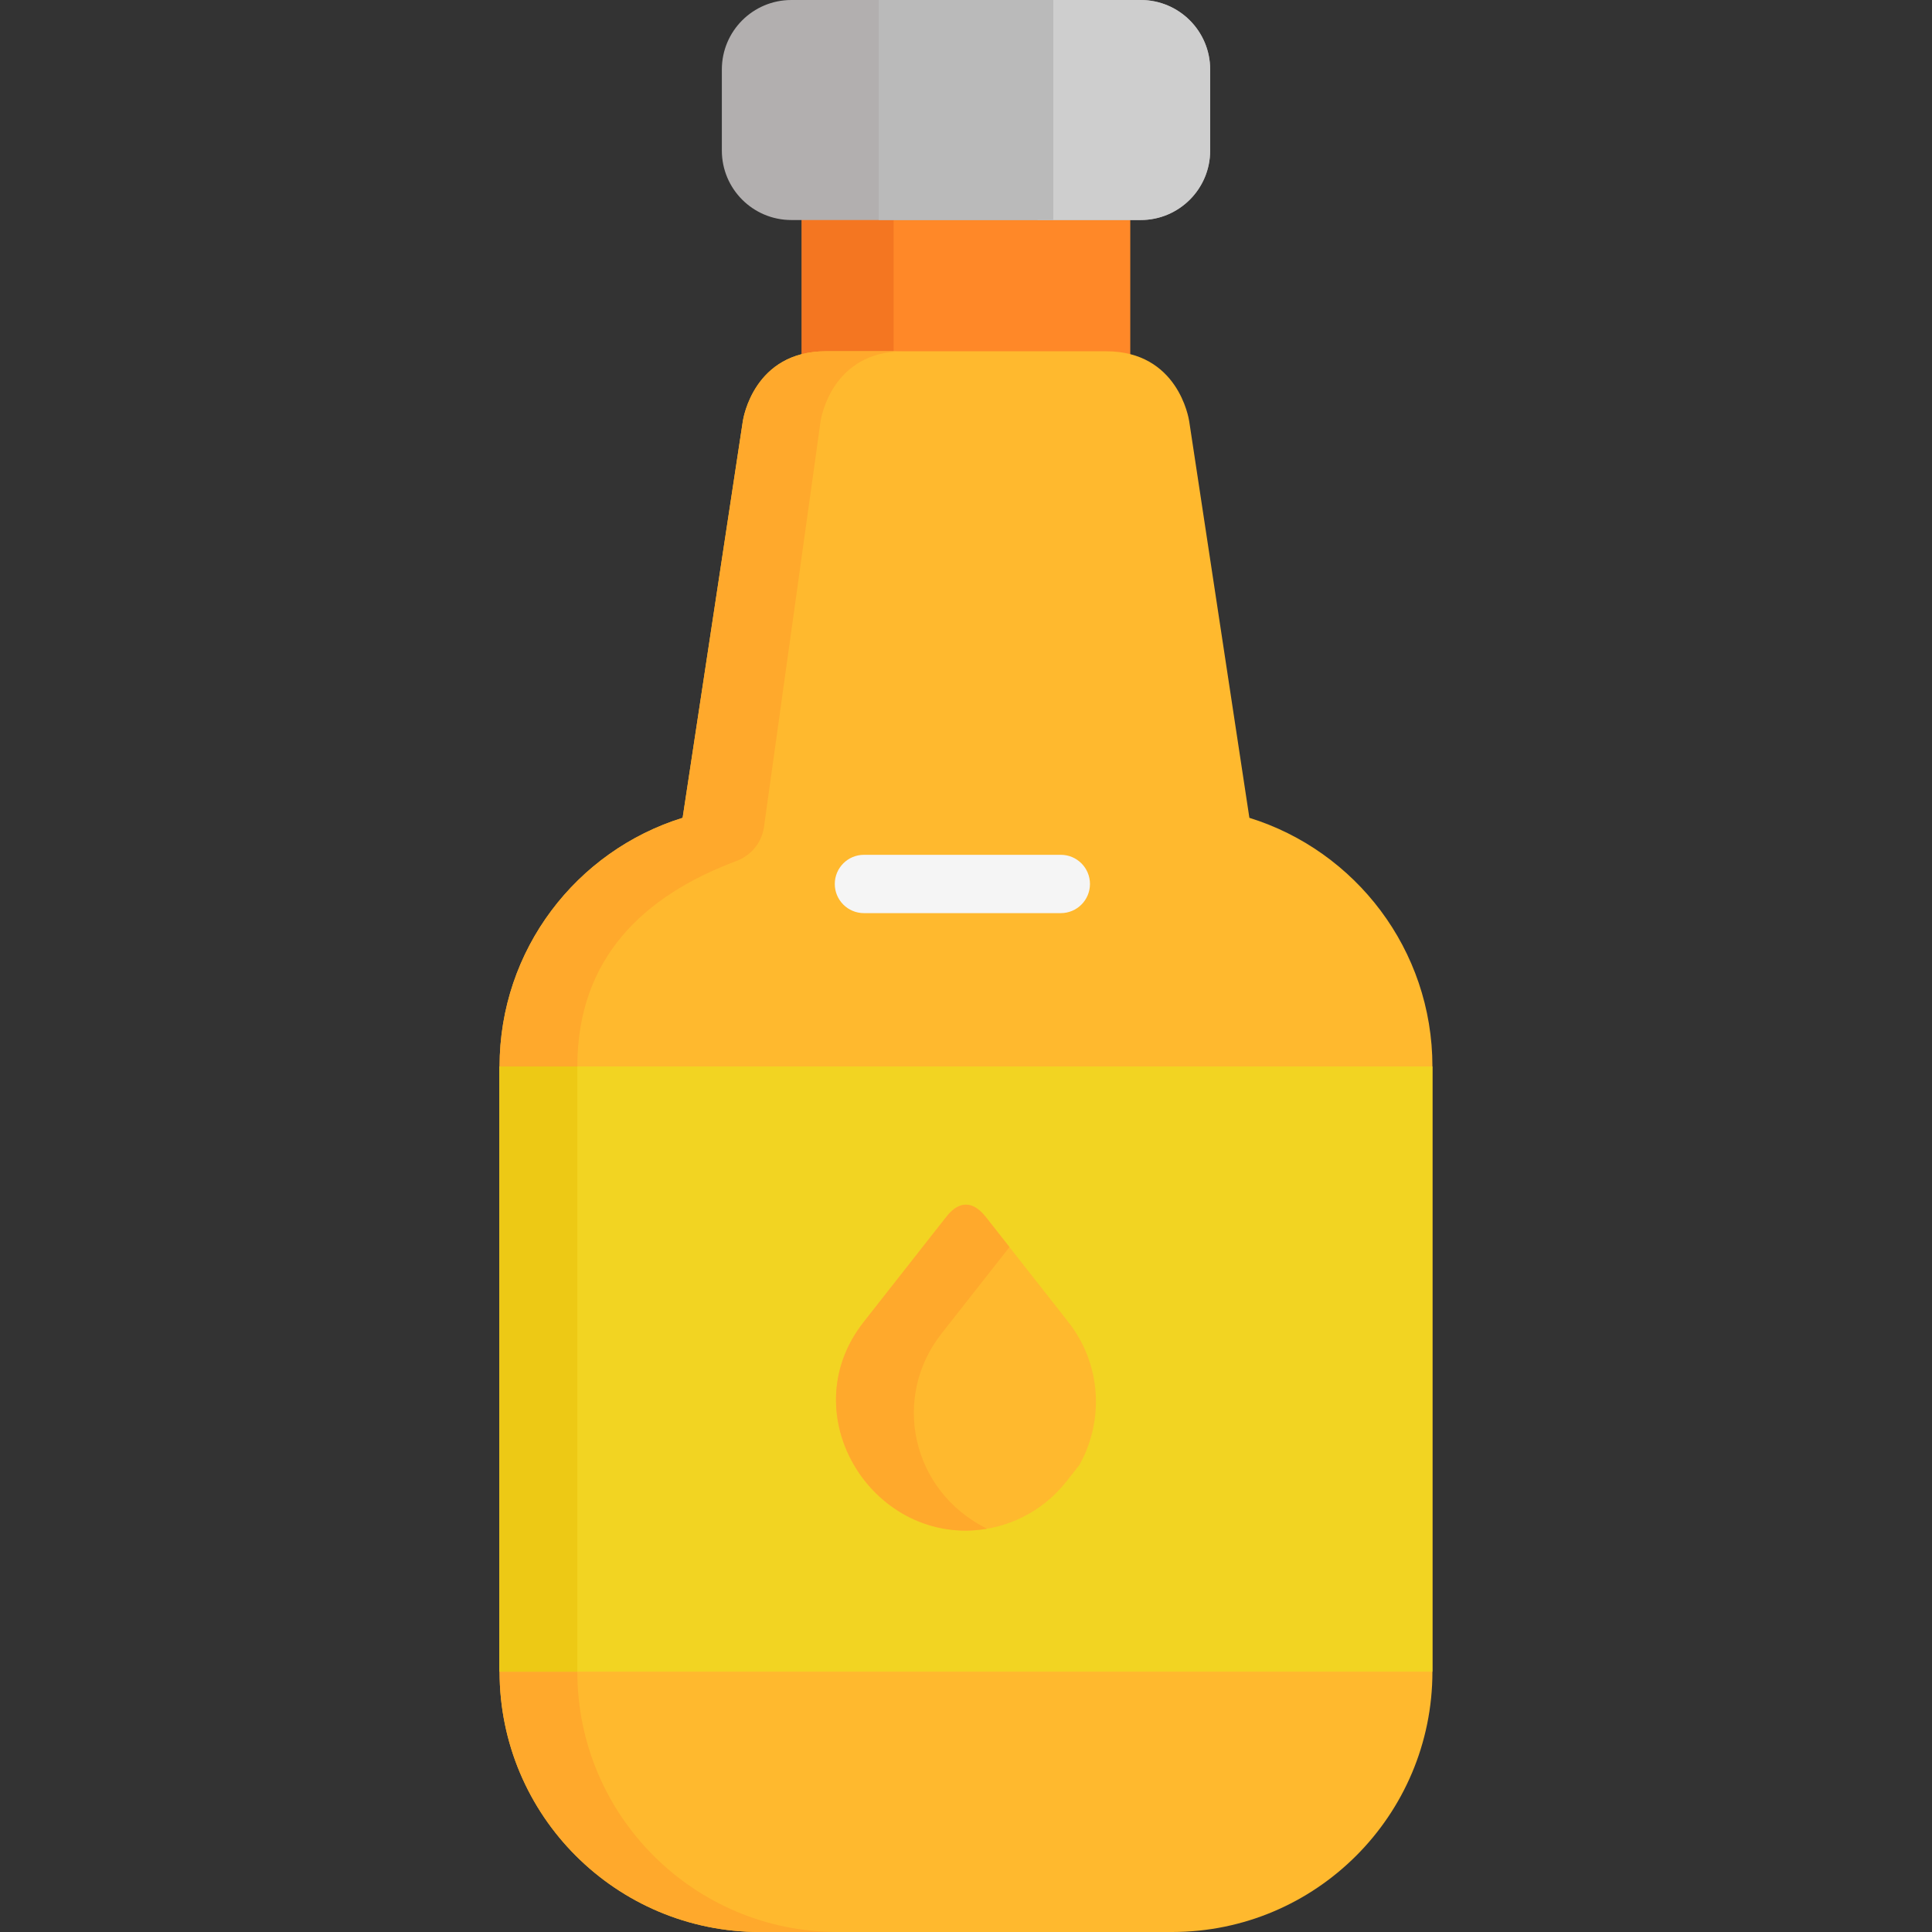 <?xml version="1.0" encoding="iso-8859-1"?>
<!-- Generator: Adobe Illustrator 19.0.0, SVG Export Plug-In . SVG Version: 6.00 Build 0)  -->
<svg xmlns="http://www.w3.org/2000/svg" xmlns:xlink="http://www.w3.org/1999/xlink" version="1.1" id="Capa_1" x="0px" y="0px" viewBox="0 0 511.999 511.999" style="enable-background:new 0 0 511.999 511.999;" xml:space="preserve">
<rect x="0" y="0" width="511.999" height="511.999" fill="#333333" stroke="none"/>
<rect x="212.462" y="55.22" style="fill:#FF8828;" width="87.07" height="41.39"/>
<rect x="212.462" y="55.22" style="fill:#F47621;" width="24.36" height="41.39"/>
<path style="fill:#FFB92E;" d="M331.1,216.731l-15.952-105.104c-0.134-0.866-3.01-18.536-22.01-18.536h-74.273  c-19,0-21.877,17.671-22.01,18.536l-15.952,105.104c-28.101,8.724-48.508,34.928-48.508,65.894v160.386  c0,38.098,30.888,68.988,68.99,68.988h109.233c38.102,0,68.989-30.89,68.989-68.988V282.625  C379.607,251.659,359.2,225.455,331.1,216.731z"/>
<path style="fill:#FFA92C;" d="M239.47,93.091h-20.605c-19,0-21.877,17.671-22.01,18.536l-15.952,105.104  c-28.101,8.724-48.508,34.928-48.508,65.894v160.386c0,38.098,30.888,68.988,68.99,68.988h20.605  c-38.102,0-68.99-30.89-68.99-68.988V282.625c0-28.601,17.415-45.223,42.215-54.47l-0.001-0.006c0,0,6.272-1.997,7.266-9.117  c0.001-0.003,0.001-0.005,0.002-0.008l14.978-107.397C217.593,110.762,220.47,93.091,239.47,93.091z"/>
<rect x="132.392" y="282.62" style="fill:#F2D422;" width="247.21" height="160.39"/>
<rect x="132.392" y="282.62" style="fill:#EDC915;" width="20.605" height="160.39"/>
<path style="fill:#F5F5F5;" d="M281.125,241.988h-52.172c-4.267,0-7.727-3.459-7.727-7.727s3.459-7.727,7.727-7.727h52.172  c4.267,0,7.727,3.459,7.727,7.727C288.852,238.529,285.392,241.988,281.125,241.988z"/>
<path style="fill:#FFB92E;" d="M283.126,350.352l-21.835-27.783c-4.409-5.605-8.153-2.806-9.752-1.05  c-0.001,0.002-0.828,1.053-0.829,1.054l0,0l-21.831,27.779c-18.31,23.299,0.169,55.97,28.192,55.256  c9.661-0.381,19.105-4.816,25.55-13.019l3.448-4.387C292.614,376.515,291.923,361.547,283.126,350.352z"/>
<path style="fill:#FFA92C;" d="M249.484,353.442l18.035-22.949l-6.228-7.925c-3.328-4.231-6.94-4.625-10.58,0.003  c-0.002,0.002-21.831,27.779-21.832,27.78c-19.57,24.902,3.027,59.857,32.681,54.772  C241.335,395.036,236.297,370.222,249.484,353.442z"/>
<path style="fill:#B2AFAF;" d="M320.705,39.896c0,10.169-8.244,18.413-18.414,18.413h-92.58c-10.17,0-18.414-8.244-18.414-18.413  V18.414C191.298,8.245,199.541,0,209.712,0h92.58c10.17,0,18.414,8.245,18.414,18.414v21.482H320.705z"/>
<path style="fill:#CECECE;" d="M302.292,0h-27.347v58.309h27.347c10.17,0,18.414-8.244,18.414-18.413V18.414  C320.705,8.245,312.461,0,302.292,0z"/>
<rect x="232.882" style="fill:#BABABA;" width="46.24" height="58.31"/>
<g>
</g>
<g>
</g>
<g>
</g>
<g>
</g>
<g>
</g>
<g>
</g>
<g>
</g>
<g>
</g>
<g>
</g>
<g>
</g>
<g>
</g>
<g>
</g>
<g>
</g>
<g>
</g>
<g>
</g>
</svg>
